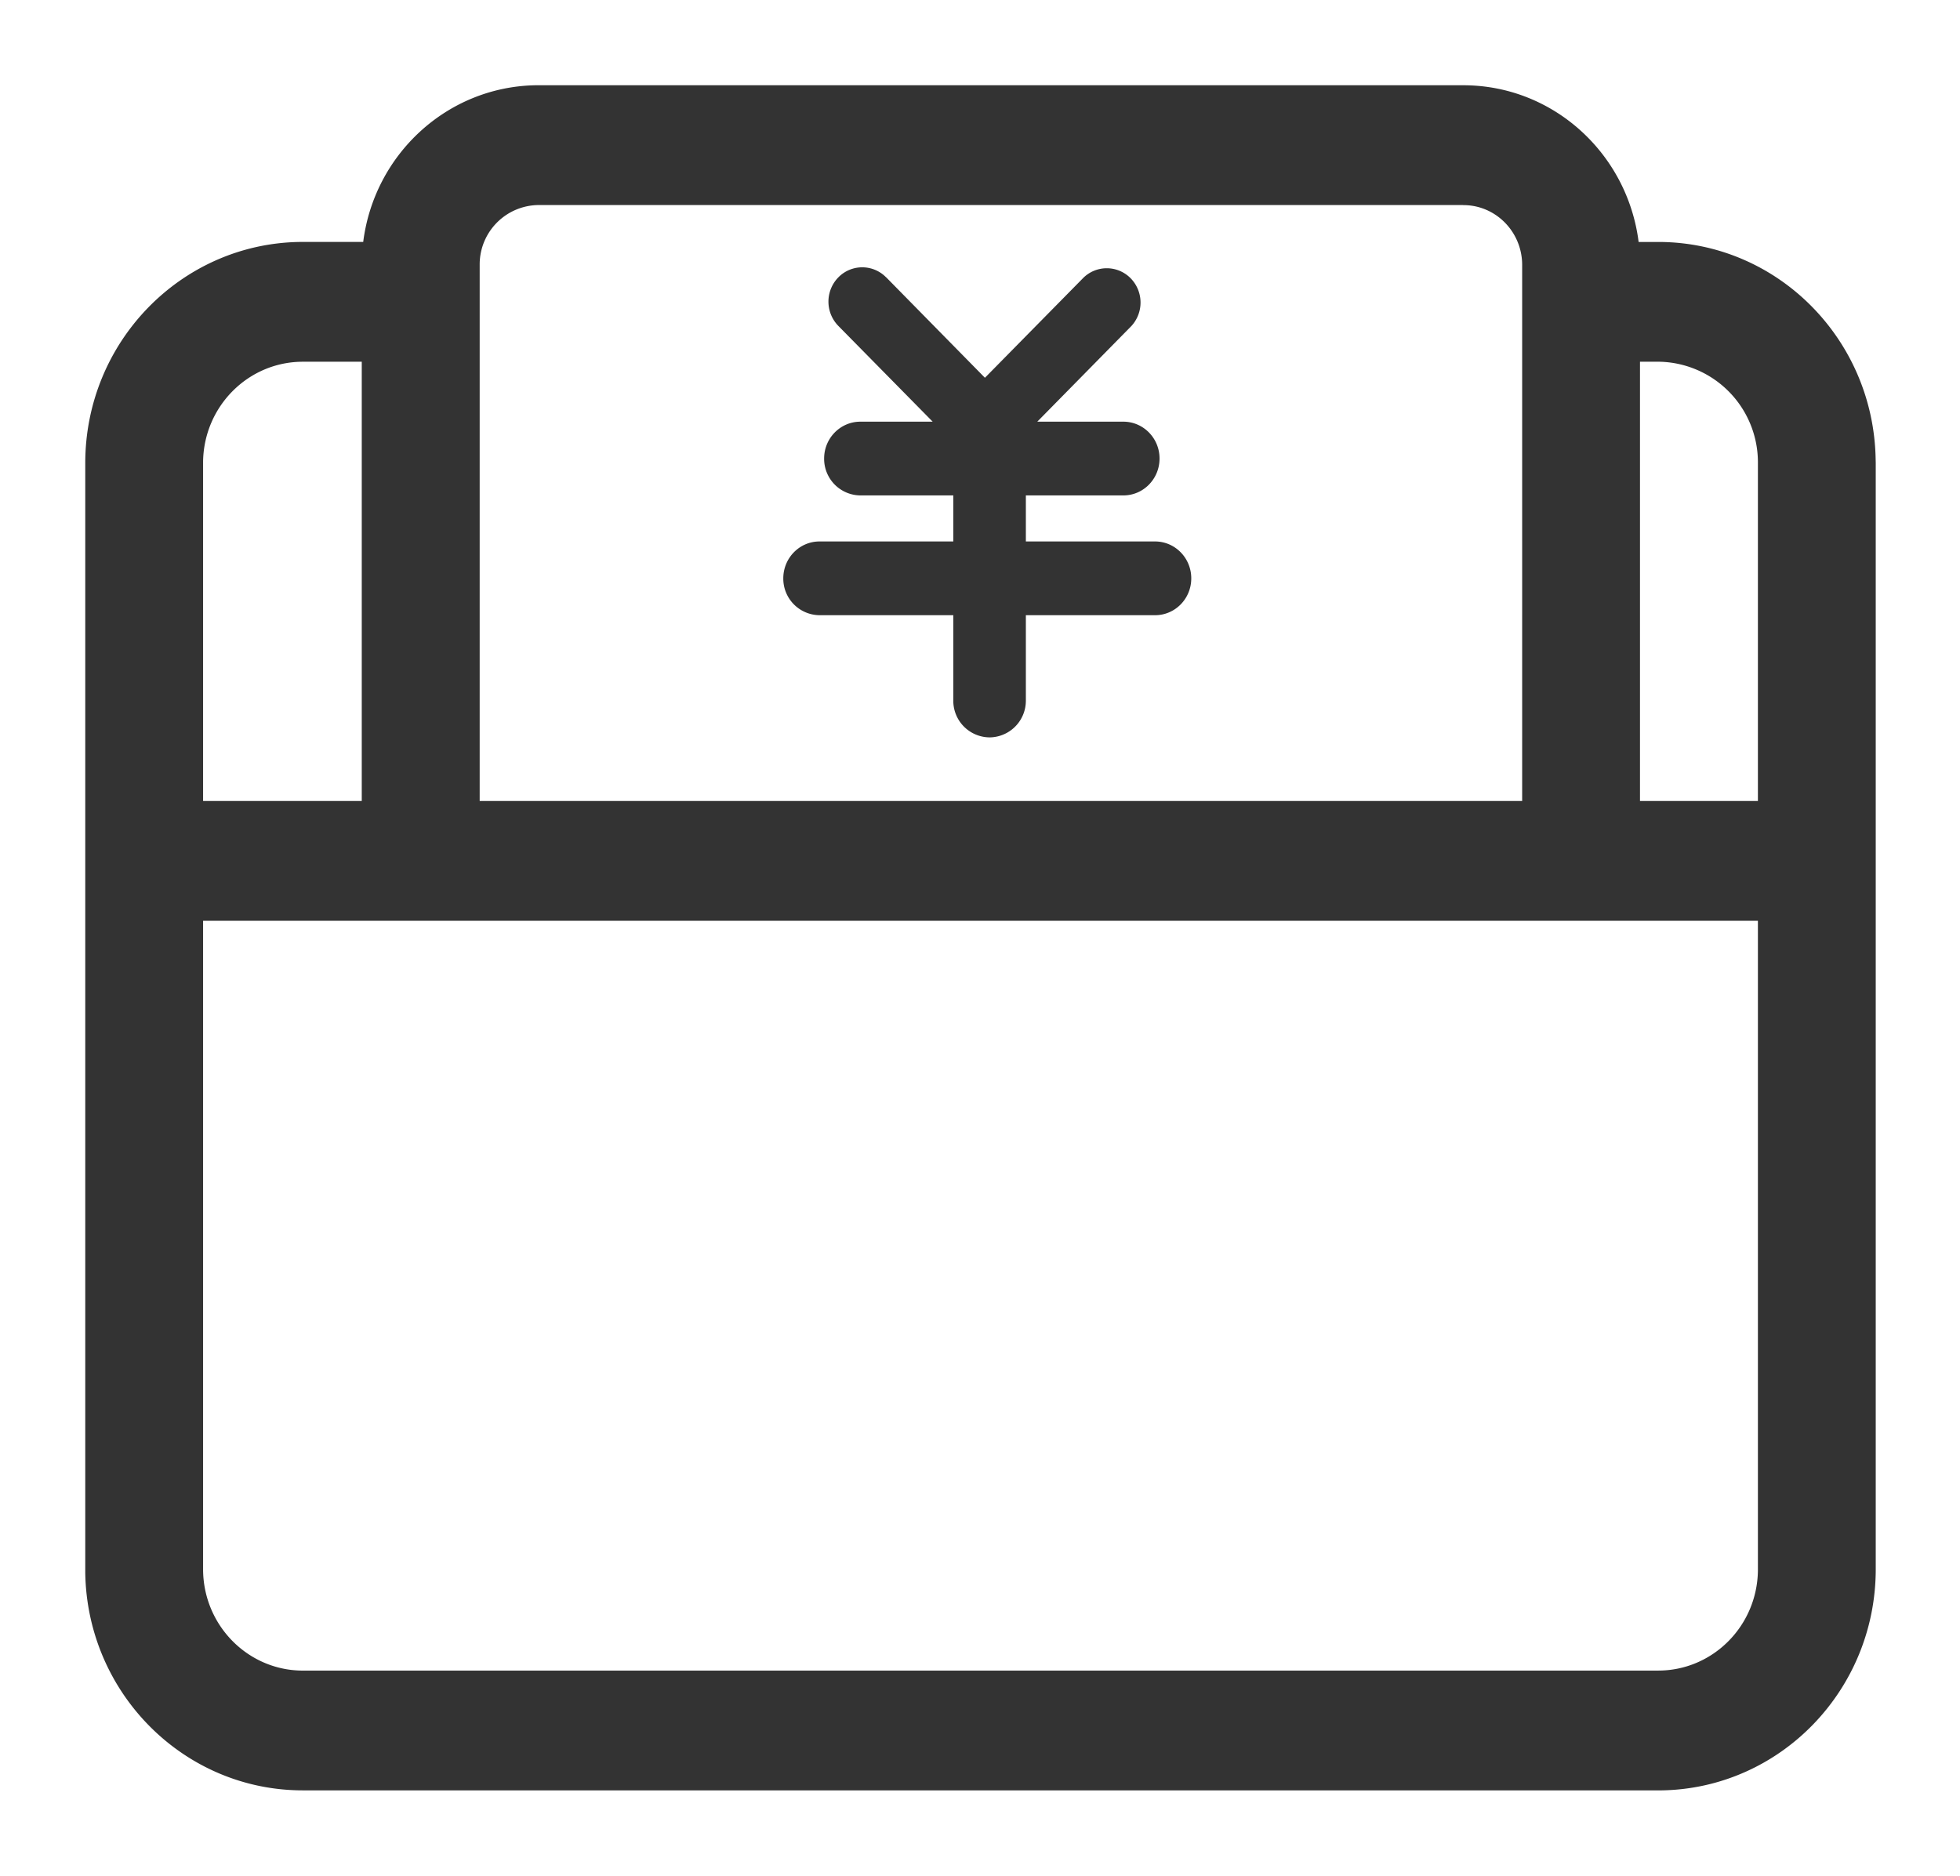 <?xml version="1.0" standalone="no"?><!DOCTYPE svg PUBLIC "-//W3C//DTD SVG 1.1//EN" "http://www.w3.org/Graphics/SVG/1.1/DTD/svg11.dtd"><svg t="1625193923221" class="icon" viewBox="0 0 1070 1024" version="1.1" xmlns="http://www.w3.org/2000/svg" p-id="11052" xmlns:xlink="http://www.w3.org/1999/xlink" width="133.75" height="128"><defs><style type="text/css"></style></defs><path d="M798.813 46.545c49.105 0 89.647 37.283 95.744 85.551h10.705c64.884 0 117.667 52.969 118.691 118.784l0.047 1.955v603.834c0 66.048-52.131 119.715-116.829 120.785H165.329C100.399 977.455 47.569 924.439 46.545 858.671V252.835c0-66.001 52.131-119.622 116.829-120.739h34.909c6.004-47.756 45.754-84.713 94.115-85.551h506.415z m160.861 456.145H110.871v353.978c0 30.255 23.924 54.877 53.527 55.389h740.817c29.789 0 53.993-24.297 54.458-54.458V502.691zM197.492 197.492h-32.163c-29.789 0-53.993 24.297-54.458 54.458v185.344h86.621V197.492z m601.321-85.551H293.981a32.442 32.442 0 0 0-32.116 31.977v293.376h569.111V144.663c0-17.78-13.964-32.303-31.418-32.675h-0.745z m106.403 85.551h-9.914v239.802h64.372V252.835a54.924 54.924 0 0 0-53.527-55.343h-0.931z m-421.423-46.08l53.9 54.831 53.481-54.319a18.246 18.246 0 0 1 25.786-0.279l0.279 0.279a18.944 18.944 0 0 1 0.279 26.205l-0.279 0.279-50.967 51.805h46.964c10.938 0 19.782 9.03 19.782 20.108 0 11.171-8.844 20.154-19.782 20.154h-53.201v25.135h70.516c10.938 0 19.782 9.03 19.782 20.154s-8.844 20.108-19.782 20.108h-70.516v46.545a20.015 20.015 0 0 1-19.456 20.154h-0.372a19.968 19.968 0 0 1-19.782-19.782V335.872H447.395a19.968 19.968 0 0 1-19.782-20.108c0-11.124 8.844-20.154 19.782-20.154h73.03v-25.135h-50.735a19.968 19.968 0 0 1-19.782-20.154c0-11.078 8.844-20.108 19.782-20.108h39.471L457.681 177.943a18.944 18.944 0 0 1 0-26.531 18.246 18.246 0 0 1 26.065 0z" fill="#333333" p-id="11053"></path></svg>